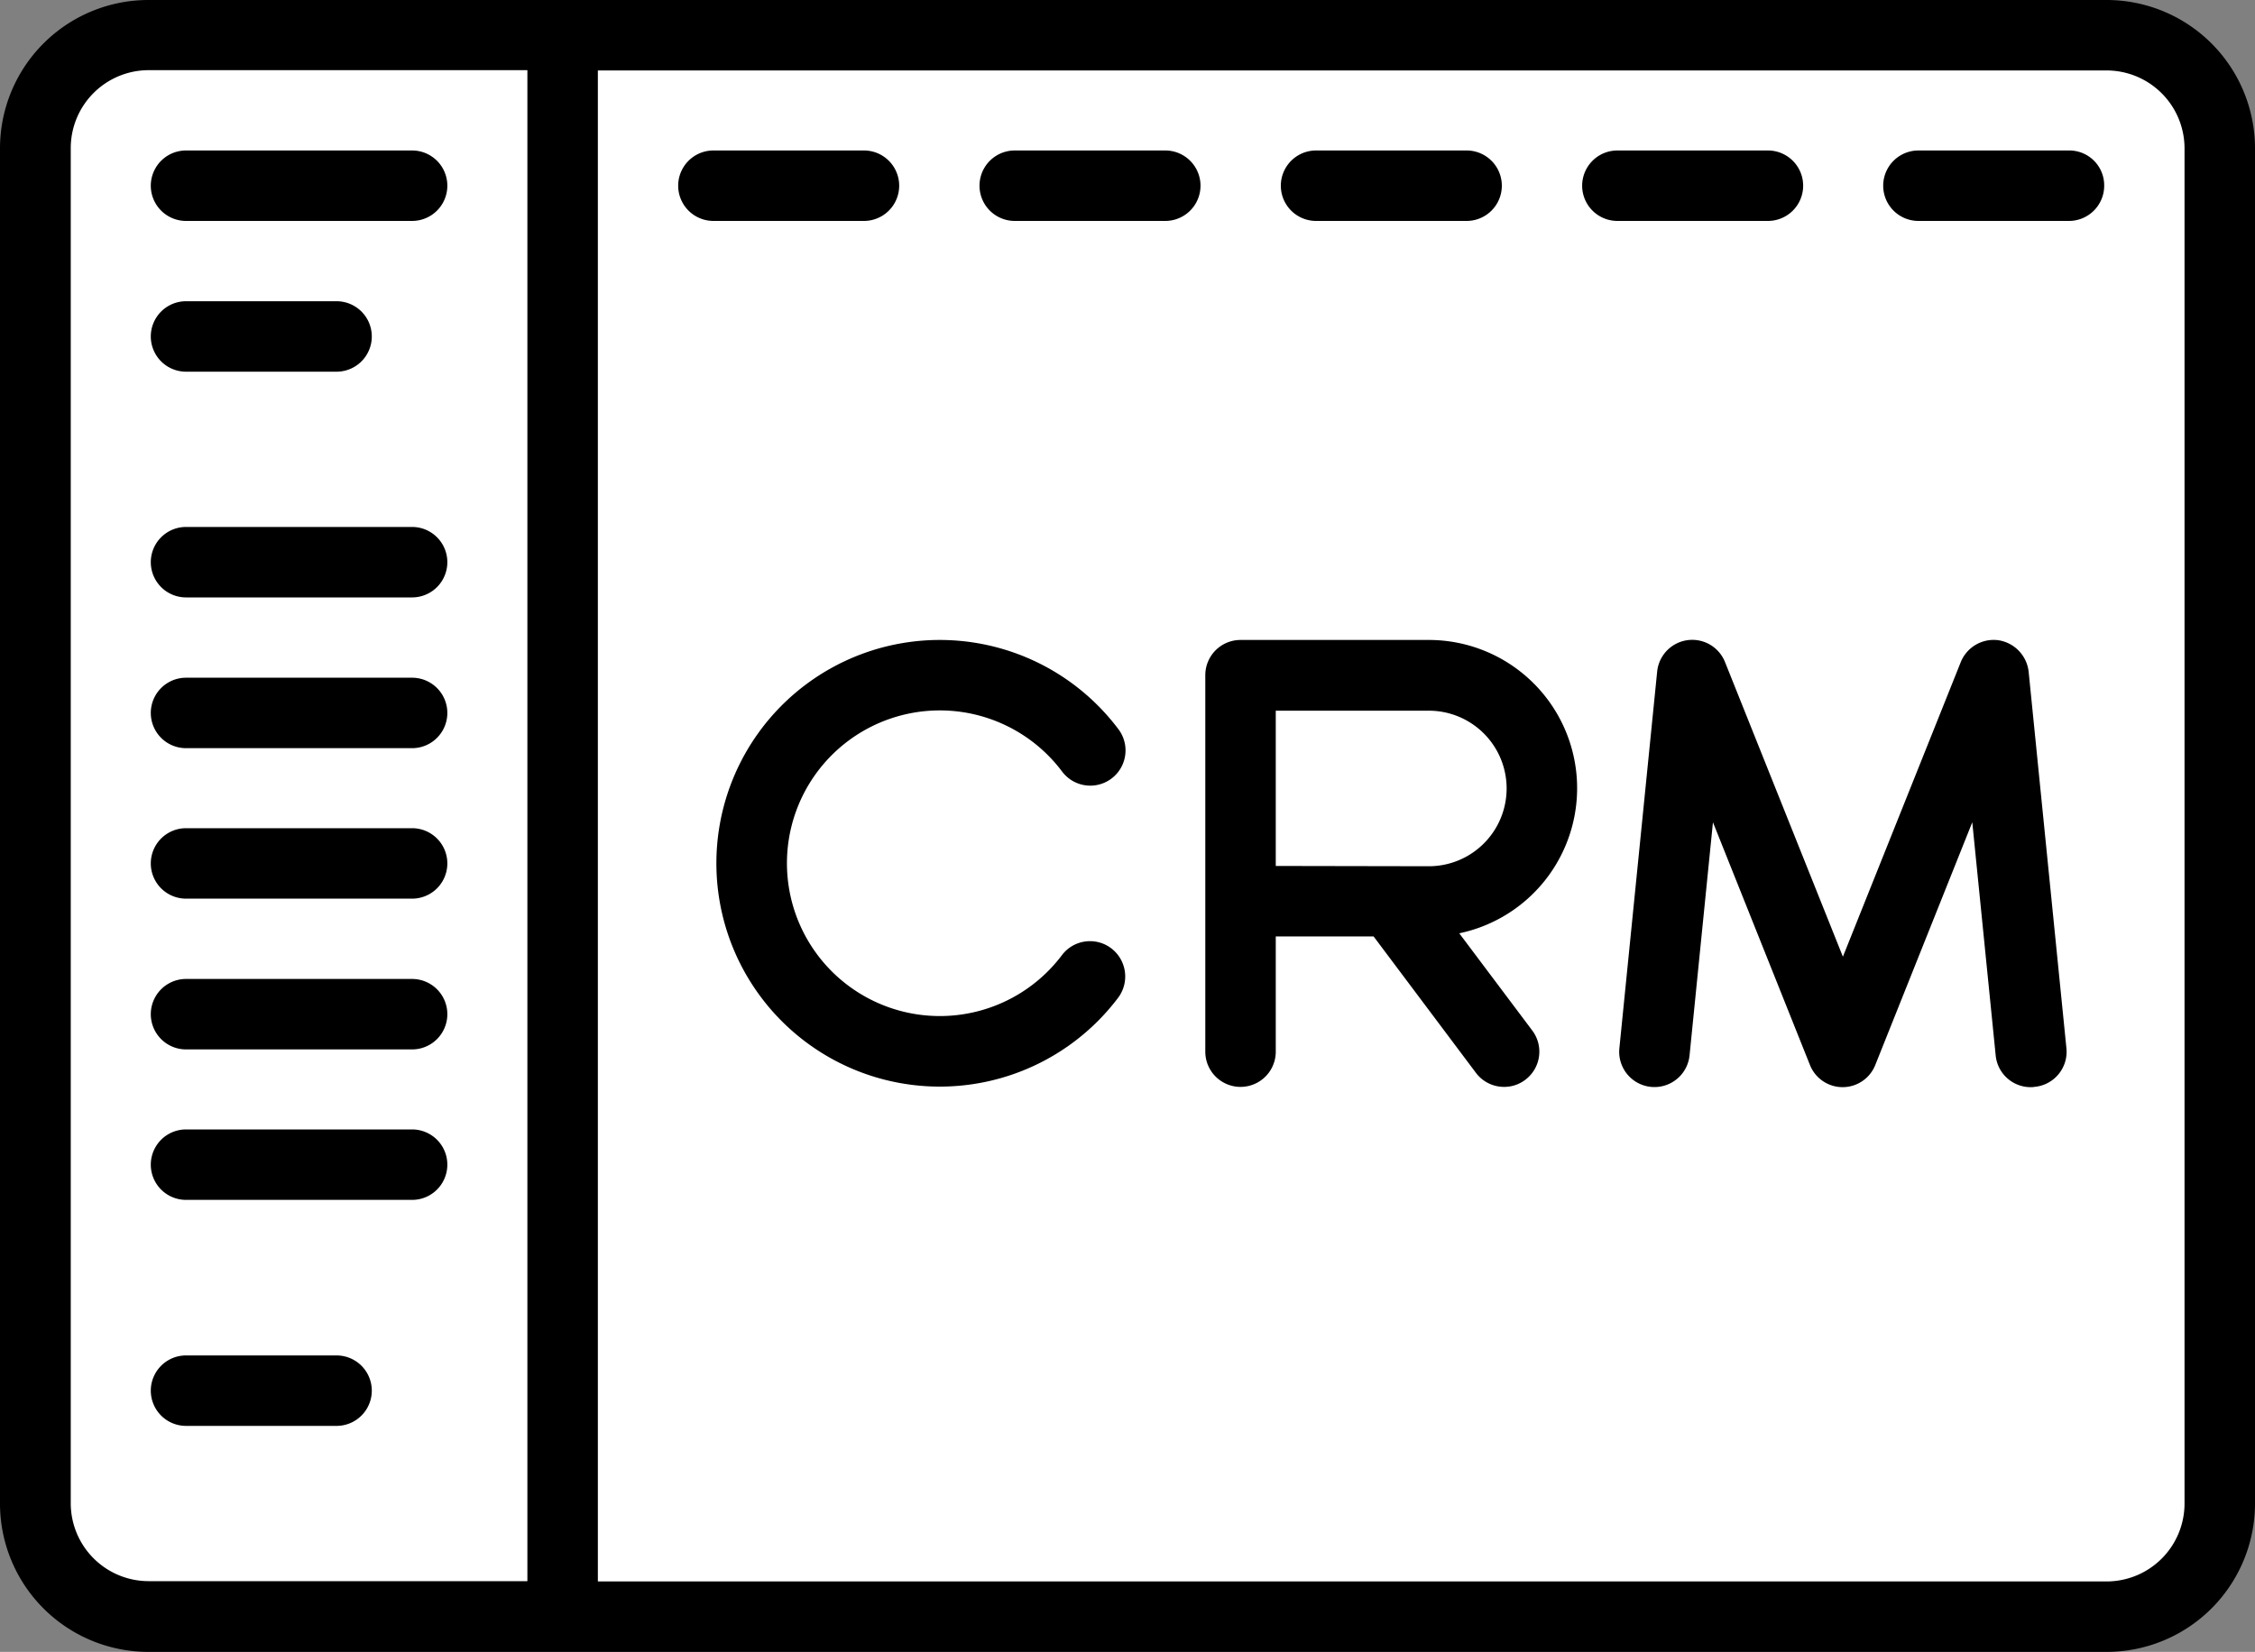 <svg xmlns="http://www.w3.org/2000/svg" viewBox="0 0 800 586.2"><rect x="0" y="0" width="800" height="586.2" fill="#808080" stroke="none"/><defs><style>.cls-1{fill:#fff;}</style></defs><g id="Слой_2" data-name="Слой 2"><g id="Layer_1" data-name="Layer 1"><path class="cls-1" d="M25.1,15.4,12.7,49.1V541.4s0,30.6,58.2,29.6,302.3,0,302.3,0H740.9s43.9,14.2,44.9-64.9,0-445.7,0-445.7S803.2,9.3,714.3,9.3H53.4Z"/><path d="M747.4,0H52.6A52.66,52.66,0,0,0,0,52.6v481a52.66,52.66,0,0,0,52.6,52.6H747.4A52.66,52.66,0,0,0,800,533.6V52.6A52.66,52.66,0,0,0,747.4,0ZM187.1,561.1H52.7a27.66,27.66,0,0,1-27.6-27.6V52.5A27.66,27.66,0,0,1,52.7,24.9H187.1V561.1ZM775,533.6a27.66,27.66,0,0,1-27.6,27.6H212.1V25H747.4A27.66,27.66,0,0,1,775,52.6v481Z"/><path d="M306.5,53.4H253.1a12.5,12.5,0,1,0,0,25h53.4a12.5,12.5,0,0,0,0-25Z"/><path d="M146.2,53.4H66a12.5,12.5,0,0,0,0,25h80.2a12.5,12.5,0,0,0,0-25Z"/><path d="M146.2,187H66a12.5,12.5,0,0,0,0,25h80.2a12.5,12.5,0,0,0,0-25Z"/><path d="M146.2,293.9H66a12.5,12.5,0,0,0,0,25h80.2a12.5,12.5,0,0,0,0-25Z"/><path d="M146.2,400.8H66a12.5,12.5,0,0,0,0,25h80.2a12.5,12.5,0,0,0,0-25Z"/><path d="M146.2,240.5H66a12.5,12.5,0,0,0,0,25h80.2a12.5,12.5,0,0,0,0-25Z"/><path d="M146.2,347.4H66a12.5,12.5,0,0,0,0,25h80.2a12.5,12.5,0,0,0,0-25Z"/><path d="M119.4,481H66a12.5,12.5,0,0,0,0,25h53.4a12.5,12.5,0,0,0,0-25Z"/><path d="M119.4,106.9H66a12.5,12.5,0,0,0,0,25h53.4a12.5,12.5,0,0,0,0-25Z"/><path d="M413.4,53.4H360a12.5,12.5,0,1,0,0,25h53.4a12.5,12.5,0,0,0,0-25Z"/><path d="M520.3,53.4H466.9a12.5,12.5,0,1,0,0,25h53.4a12.5,12.5,0,0,0,0-25Z"/><path d="M627.2,53.4H573.8a12.5,12.5,0,1,0,0,25h53.4a12.5,12.5,0,0,0,0-25Z"/><path d="M734,53.4H680.6a12.5,12.5,0,1,0,0,25H734a12.5,12.5,0,0,0,12.5-12.5A12.38,12.38,0,0,0,734,53.4Z"/><path d="M394.2,336.5a12.47,12.47,0,0,0-17.5,2.5,54.23,54.23,0,1,1,.1-65.2,12.5,12.5,0,0,0,20-15,79.25,79.25,0,1,0,0,95.1A12.57,12.57,0,0,0,394.2,336.5Z"/><path d="M517.7,331.2a52.61,52.61,0,0,0-10.8-104.1H440.1a12.5,12.5,0,0,0-12.5,12.5V373.2a12.5,12.5,0,0,0,25,0V332.3h34.7l36.3,48.4a12.45,12.45,0,0,0,10,5,12.3,12.3,0,0,0,7.5-2.5,12.48,12.48,0,0,0,2.5-17.5Zm-65.1-23.9V252.2h54.3a27.6,27.6,0,1,1,0,55.2l-54.3-.1Z"/><path d="M733.1,372,719.7,238.4A12.73,12.73,0,0,0,709,227.2a12.59,12.59,0,0,0-13.4,7.8L653.8,339.5,612,235a12.51,12.51,0,0,0-24.1,3.4L574.5,372a12.51,12.51,0,1,0,24.9,2.5l8.3-82.7,34.4,86.1a12.47,12.47,0,0,0,23.2,0l34.4-86.1,8.3,82.7a12.47,12.47,0,0,0,12.4,11.3,6.15,6.15,0,0,0,1.3-.1A12.5,12.5,0,0,0,733.1,372Z"/></g></g></svg>